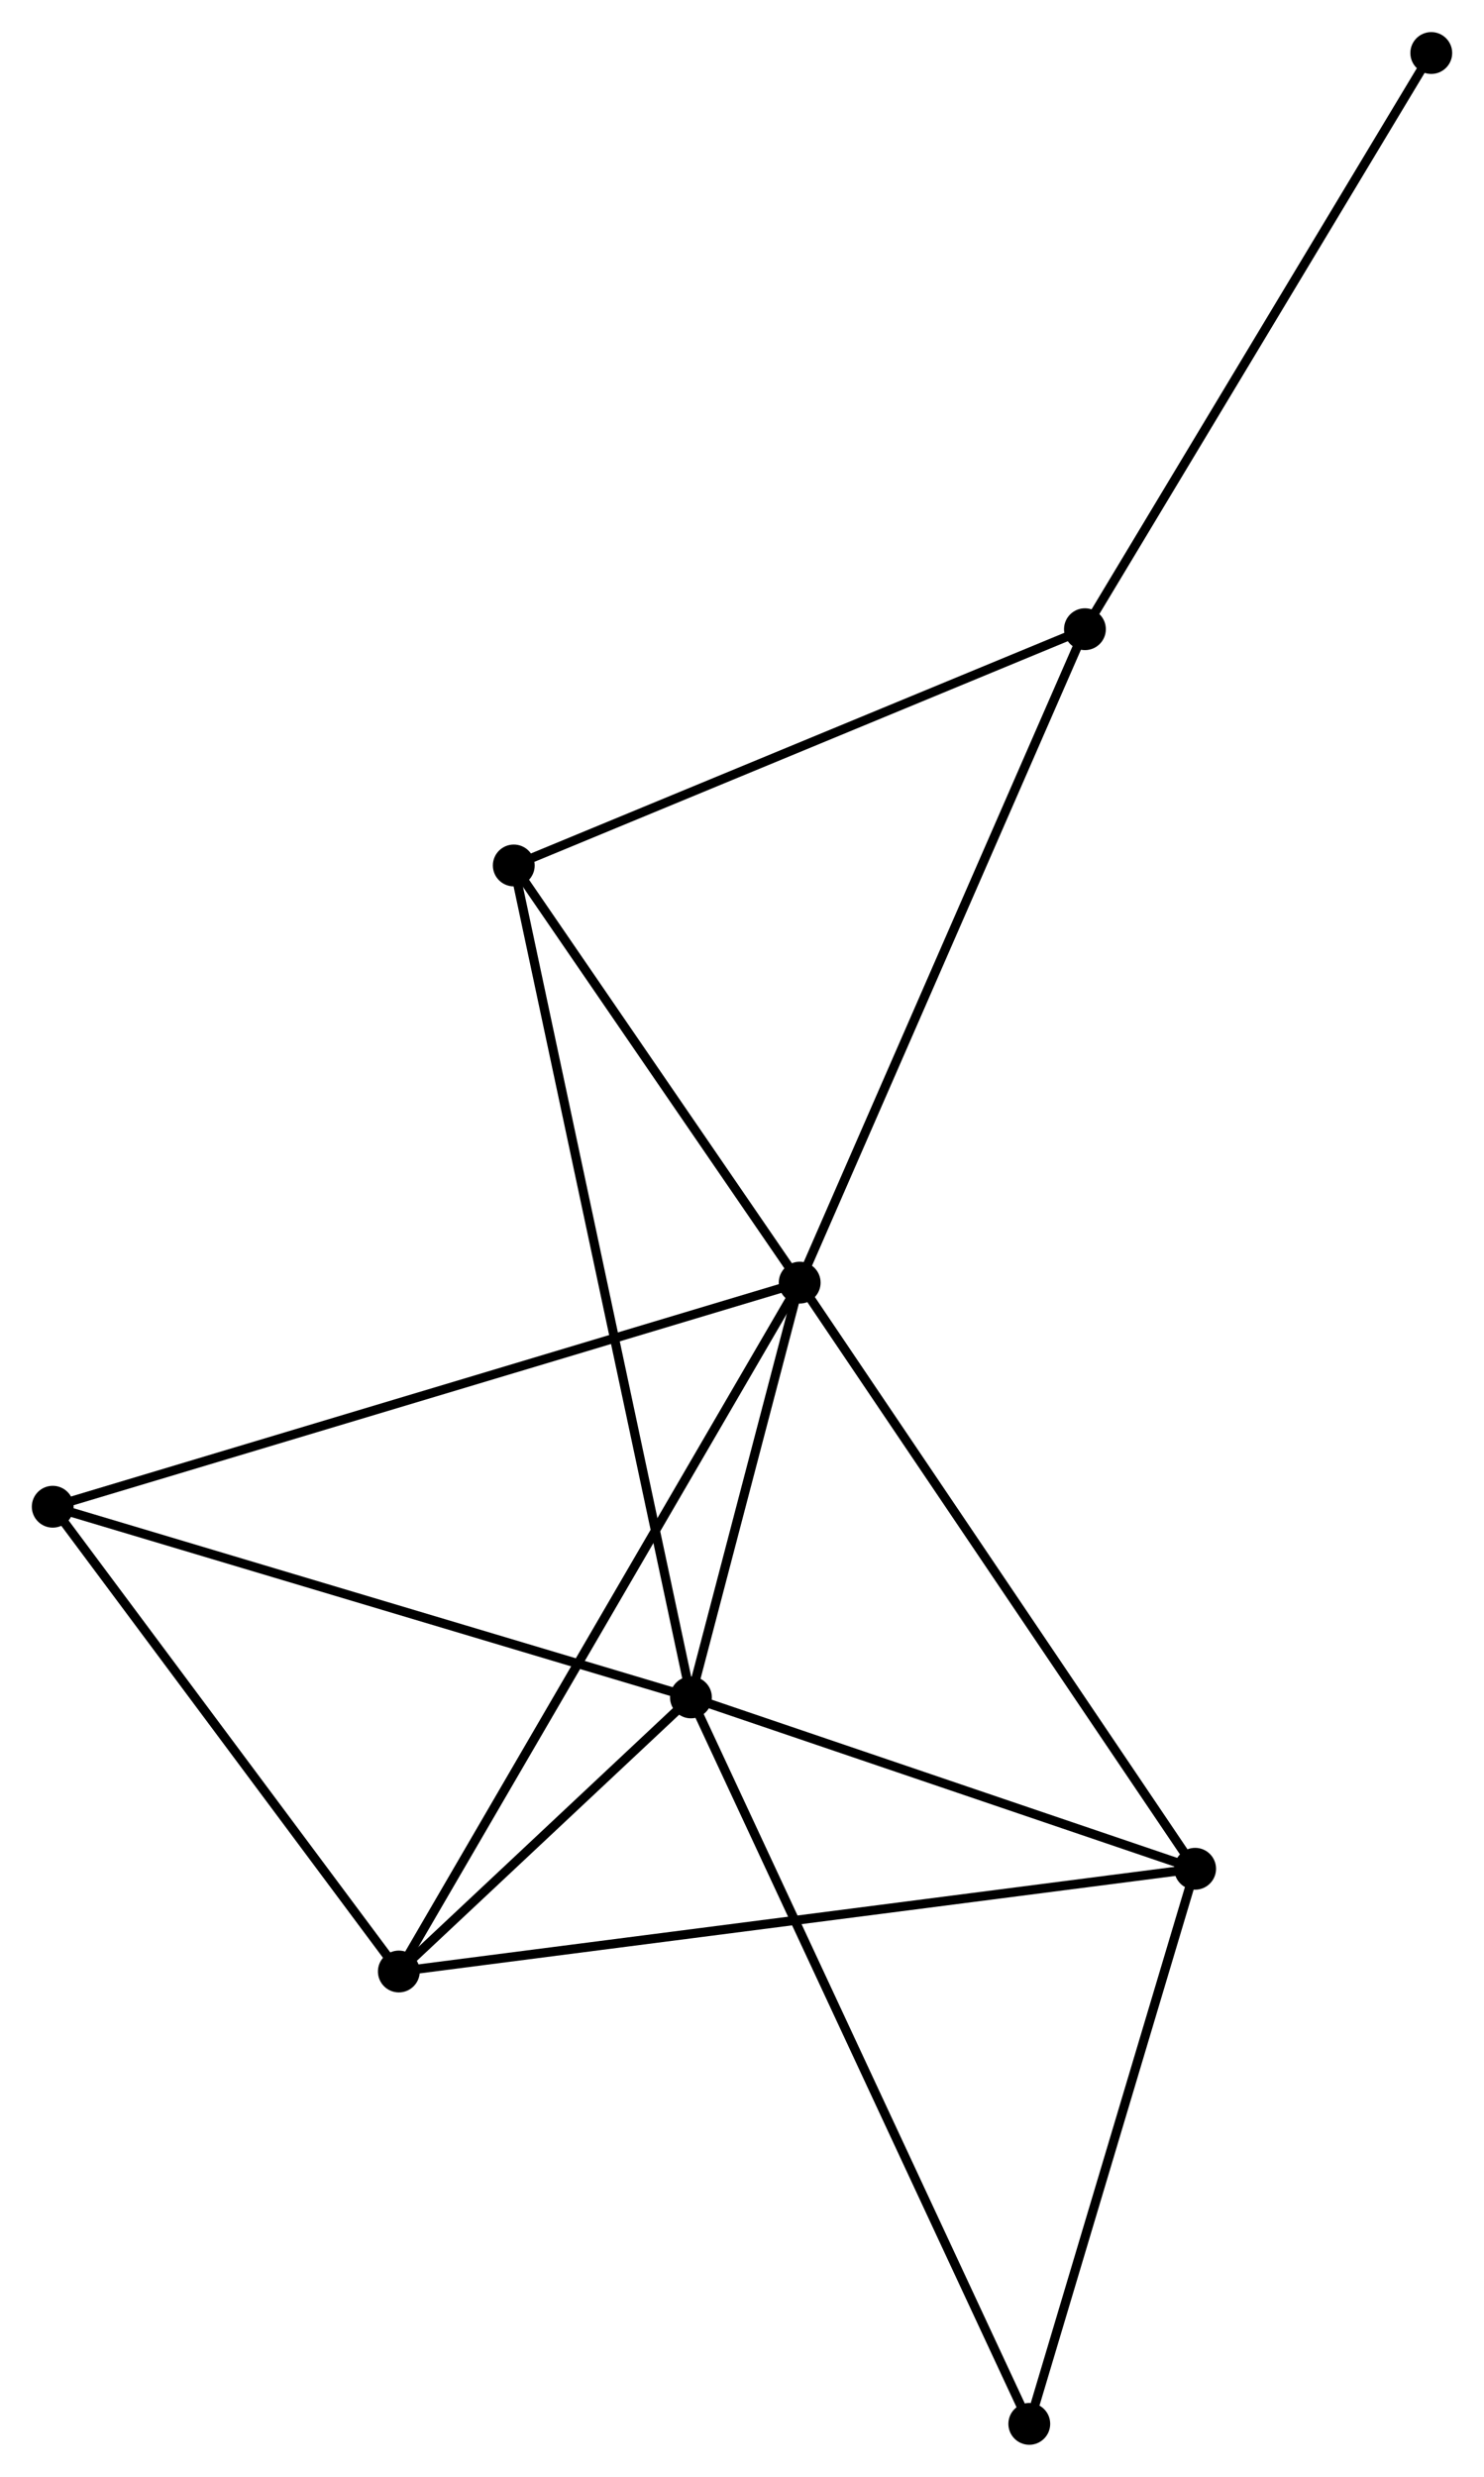 <?xml version="1.0" encoding="UTF-8" standalone="no"?>
<!DOCTYPE svg PUBLIC "-//W3C//DTD SVG 1.1//EN"
 "http://www.w3.org/Graphics/SVG/1.1/DTD/svg11.dtd">
<!-- Generated by graphviz version 2.36.0 (20140111.2315)
 -->
<!-- Title: %3 Pages: 1 -->
<svg width="163pt" height="272pt"
 viewBox="0.00 0.00 163.21 272.29" xmlns="http://www.w3.org/2000/svg" xmlns:xlink="http://www.w3.org/1999/xlink">
<g id="graph0" class="graph" transform="scale(1 1) rotate(0) translate(4 268.292)">
<title>%3</title>
<!-- 0 -->
<g id="node1" class="node"><title>0</title>
<ellipse fill="black" stroke="black" cx="83.949" cy="-127.286" rx="1.8" ry="1.8"/>
</g>
<!-- 1 -->
<g id="node2" class="node"><title>1</title>
<ellipse fill="black" stroke="black" cx="71.991" cy="-81.678" rx="1.8" ry="1.8"/>
</g>
<!-- 0&#45;&#45;1 -->
<g id="edge1" class="edge"><title>0&#45;&#45;1</title>
<path fill="none" stroke="black" d="M83.435,-125.326C81.468,-117.824 74.43,-90.981 72.489,-83.58"/>
</g>
<!-- 2 -->
<g id="node3" class="node"><title>2</title>
<ellipse fill="black" stroke="black" cx="39.864" cy="-51.541" rx="1.8" ry="1.8"/>
</g>
<!-- 0&#45;&#45;2 -->
<g id="edge2" class="edge"><title>0&#45;&#45;2</title>
<path fill="none" stroke="black" d="M83.028,-125.704C77.291,-115.847 46.502,-62.947 40.78,-53.114"/>
</g>
<!-- 3 -->
<g id="node4" class="node"><title>3</title>
<ellipse fill="black" stroke="black" cx="127.441" cy="-62.836" rx="1.8" ry="1.8"/>
</g>
<!-- 0&#45;&#45;3 -->
<g id="edge3" class="edge"><title>0&#45;&#45;3</title>
<path fill="none" stroke="black" d="M85.024,-125.693C90.989,-116.854 119.975,-73.9 126.244,-64.61"/>
</g>
<!-- 4 -->
<g id="node5" class="node"><title>4</title>
<ellipse fill="black" stroke="black" cx="115.321" cy="-199.137" rx="1.8" ry="1.8"/>
</g>
<!-- 0&#45;&#45;4 -->
<g id="edge4" class="edge"><title>0&#45;&#45;4</title>
<path fill="none" stroke="black" d="M84.724,-129.062C89.065,-139.003 110.303,-187.645 114.572,-197.423"/>
</g>
<!-- 5 -->
<g id="node6" class="node"><title>5</title>
<ellipse fill="black" stroke="black" cx="52.505" cy="-173.158" rx="1.8" ry="1.8"/>
</g>
<!-- 0&#45;&#45;5 -->
<g id="edge5" class="edge"><title>0&#45;&#45;5</title>
<path fill="none" stroke="black" d="M82.903,-128.812C78.129,-135.777 58.435,-164.506 53.587,-171.579"/>
</g>
<!-- 6 -->
<g id="node7" class="node"><title>6</title>
<ellipse fill="black" stroke="black" cx="1.8" cy="-102.646" rx="1.8" ry="1.8"/>
</g>
<!-- 0&#45;&#45;6 -->
<g id="edge6" class="edge"><title>0&#45;&#45;6</title>
<path fill="none" stroke="black" d="M81.918,-126.677C70.553,-123.268 14.939,-106.587 3.76,-103.234"/>
</g>
<!-- 1&#45;&#45;2 -->
<g id="edge7" class="edge"><title>1&#45;&#45;2</title>
<path fill="none" stroke="black" d="M70.61,-80.383C65.326,-75.426 46.417,-57.688 41.204,-52.798"/>
</g>
<!-- 1&#45;&#45;3 -->
<g id="edge8" class="edge"><title>1&#45;&#45;3</title>
<path fill="none" stroke="black" d="M73.836,-81.051C82.254,-78.191 116.982,-66.39 125.532,-63.485"/>
</g>
<!-- 1&#45;&#45;5 -->
<g id="edge9" class="edge"><title>1&#45;&#45;5</title>
<path fill="none" stroke="black" d="M71.584,-83.589C69.048,-95.494 55.439,-159.383 52.909,-171.258"/>
</g>
<!-- 1&#45;&#45;6 -->
<g id="edge10" class="edge"><title>1&#45;&#45;6</title>
<path fill="none" stroke="black" d="M70.256,-82.197C60.629,-85.072 13.85,-99.046 3.732,-102.069"/>
</g>
<!-- 7 -->
<g id="node8" class="node"><title>7</title>
<ellipse fill="black" stroke="black" cx="109.201" cy="-1.8" rx="1.8" ry="1.8"/>
</g>
<!-- 1&#45;&#45;7 -->
<g id="edge11" class="edge"><title>1&#45;&#45;7</title>
<path fill="none" stroke="black" d="M72.768,-80.01C77.61,-69.615 103.598,-13.828 108.428,-3.459"/>
</g>
<!-- 2&#45;&#45;3 -->
<g id="edge12" class="edge"><title>2&#45;&#45;3</title>
<path fill="none" stroke="black" d="M41.693,-51.777C53.091,-53.247 114.254,-61.135 125.622,-62.601"/>
</g>
<!-- 2&#45;&#45;6 -->
<g id="edge13" class="edge"><title>2&#45;&#45;6</title>
<path fill="none" stroke="black" d="M38.598,-53.242C32.819,-61.001 8.98,-93.007 3.11,-100.887"/>
</g>
<!-- 3&#45;&#45;7 -->
<g id="edge14" class="edge"><title>3&#45;&#45;7</title>
<path fill="none" stroke="black" d="M126.915,-61.075C124.298,-52.319 112.698,-13.504 109.839,-3.937"/>
</g>
<!-- 4&#45;&#45;5 -->
<g id="edge15" class="edge"><title>4&#45;&#45;5</title>
<path fill="none" stroke="black" d="M113.508,-198.387C104.336,-194.594 63.113,-177.545 54.205,-173.861"/>
</g>
<!-- 8 -->
<g id="node9" class="node"><title>8</title>
<ellipse fill="black" stroke="black" cx="153.411" cy="-262.492" rx="1.8" ry="1.8"/>
</g>
<!-- 4&#45;&#45;8 -->
<g id="edge16" class="edge"><title>4&#45;&#45;8</title>
<path fill="none" stroke="black" d="M116.262,-200.703C121.486,-209.392 146.872,-251.616 152.362,-260.748"/>
</g>
</g>
</svg>

